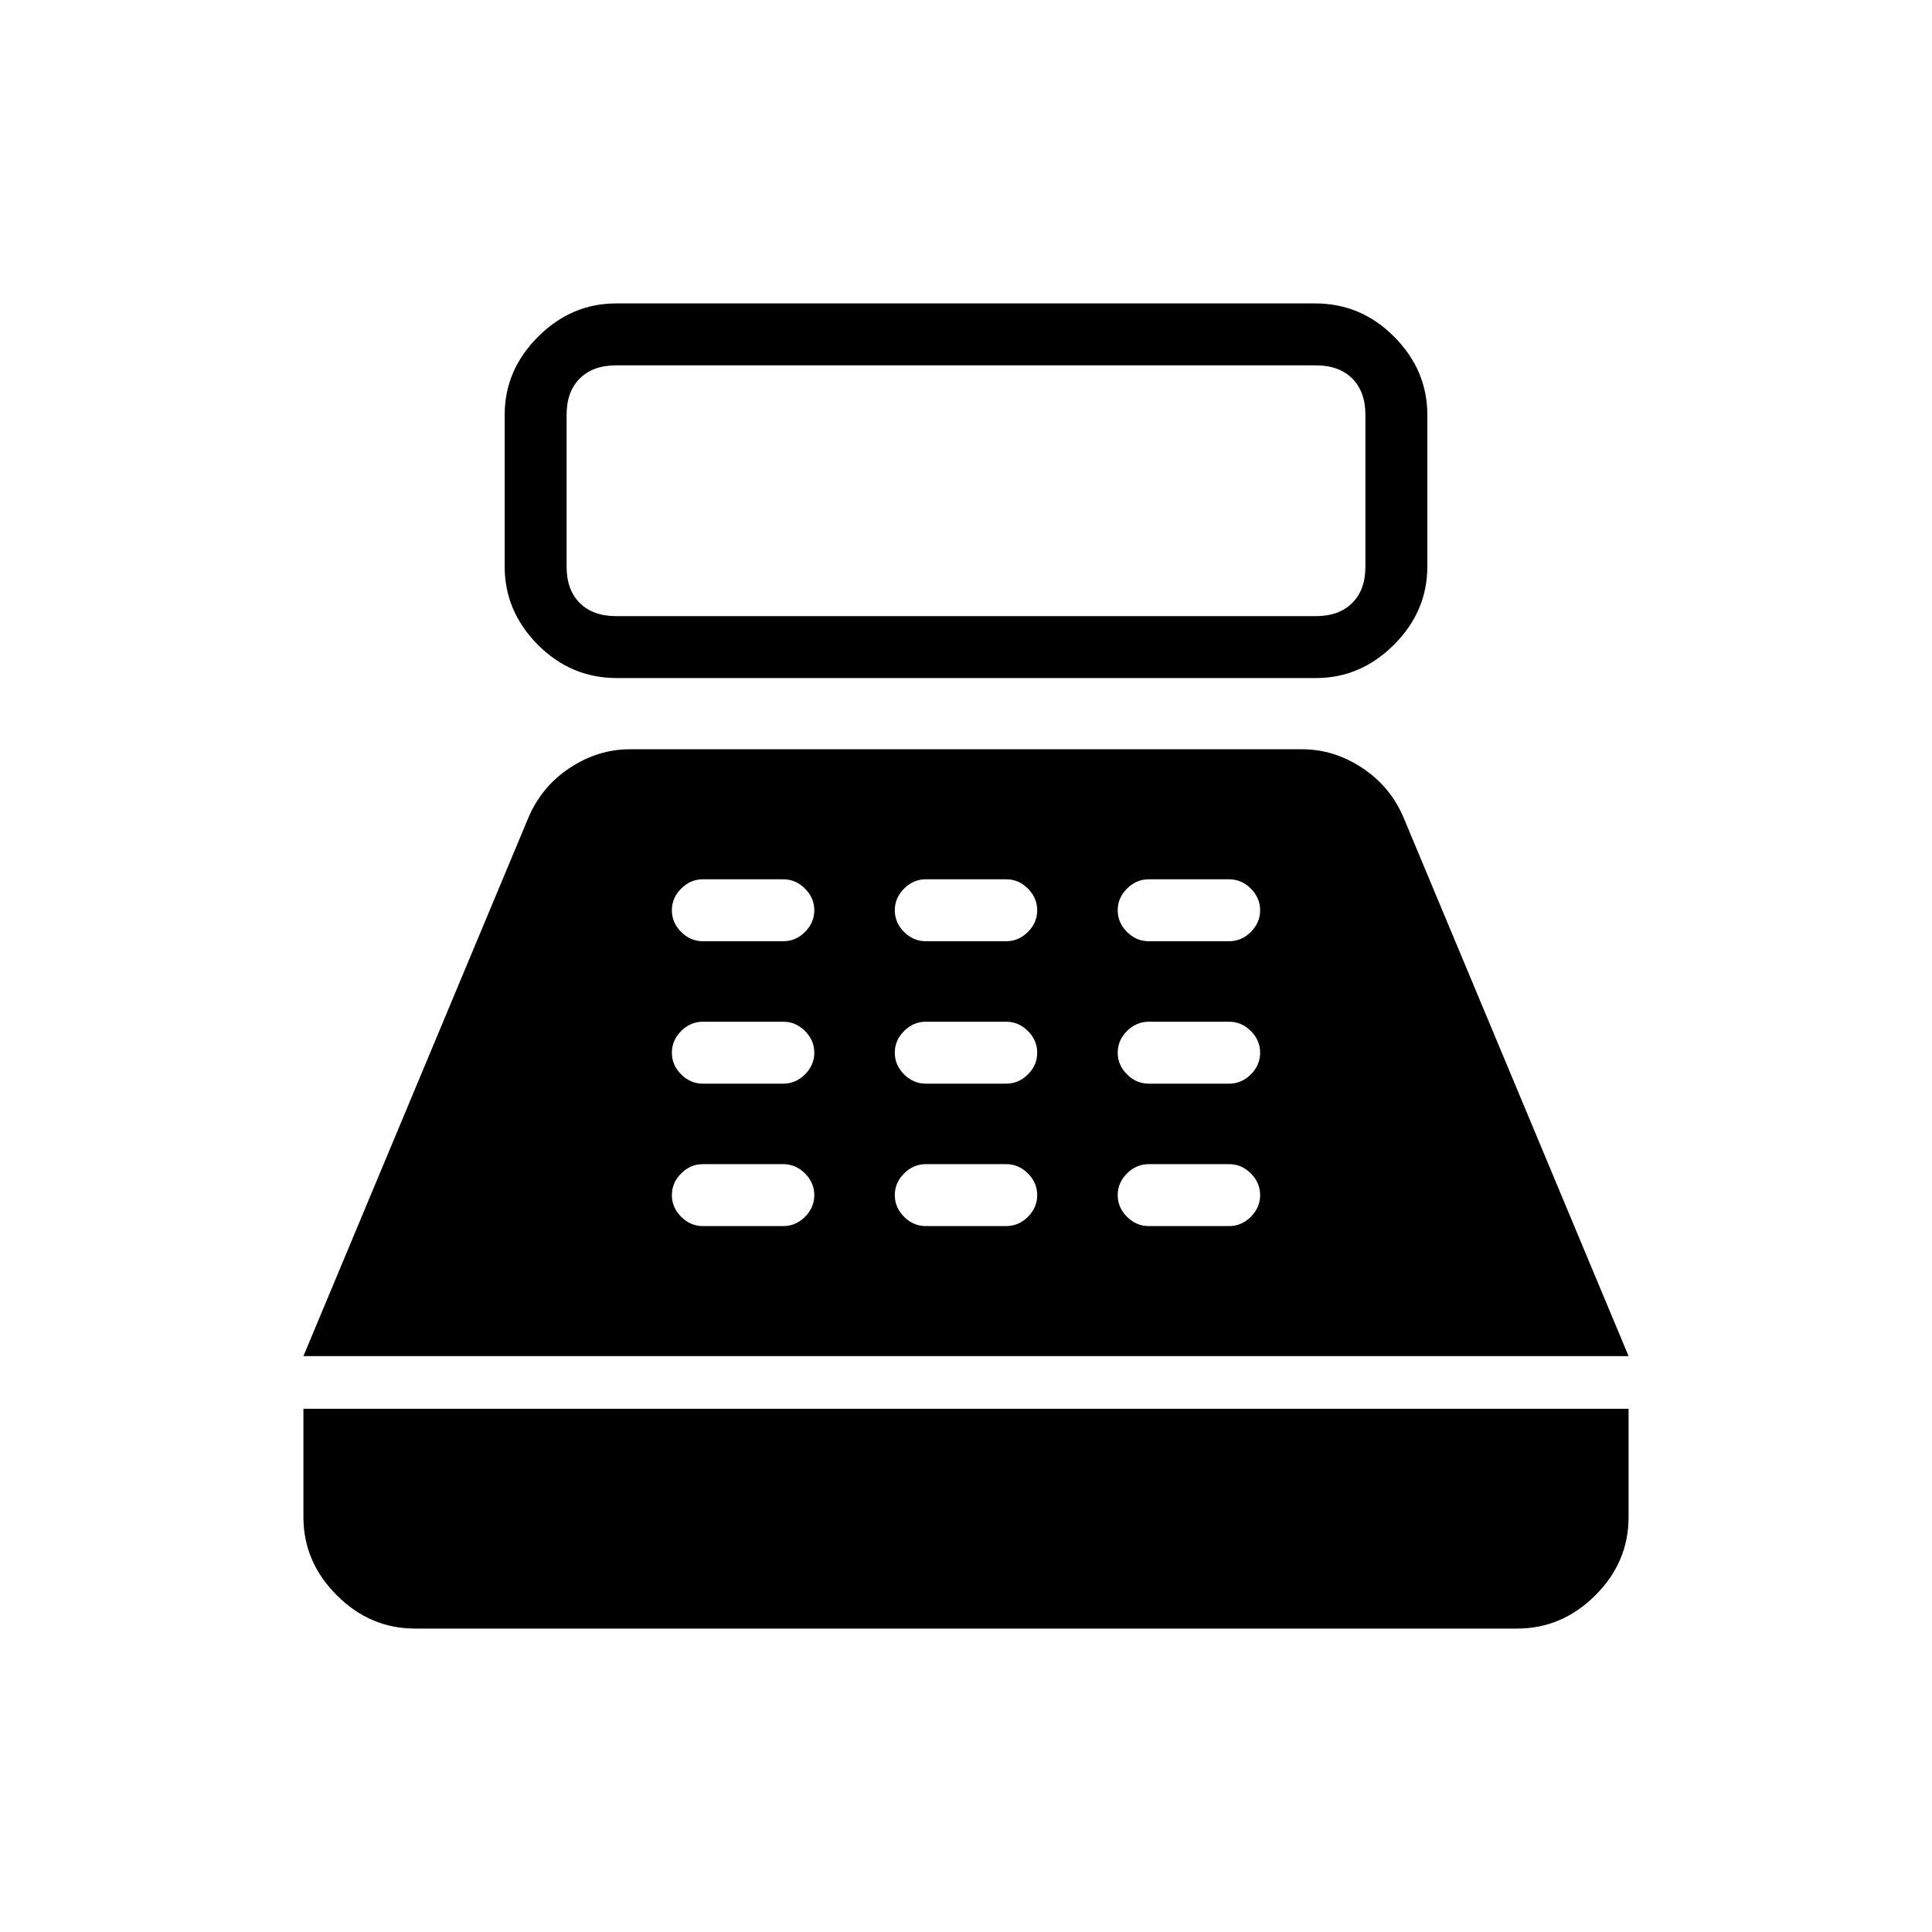 <svg xmlns="http://www.w3.org/2000/svg" height="48" viewBox="0 -960 960 960" width="48"><path d="M306.44-623.08q-22.73 0-39.2-16.56-16.47-16.57-16.47-38.82v-75.39q0-22.25 16.57-38.81 16.56-16.57 38.81-16.57h347.41q22.73 0 39.2 16.57 16.47 16.56 16.47 38.81v75.39q0 22.25-16.57 38.82-16.56 16.56-38.81 16.56H306.44Zm-.29-30.77h347.7q11.53 0 18.07-6.53 6.54-6.54 6.54-18.08v-75.39q0-11.53-6.54-18.07-6.54-6.54-18.07-6.54h-347.7q-11.53 0-18.07 6.54-6.54 6.54-6.54 18.07v75.39q0 11.54 6.54 18.08 6.54 6.53 18.07 6.53Zm-100 503.08q-22.25 0-38.81-16.57-16.57-16.56-16.57-38.81V-260h658.46v53.85q0 22.44-16.57 38.91-16.56 16.47-38.81 16.47h-547.7Zm-55.38-135.38 111.78-267.54q6.6-15.54 20.62-24.77 14.02-9.23 29.68-9.23h334.3q15.66 0 29.68 9.23t20.62 24.77l111.78 267.54H150.77Zm198.46-64.62h40q6.15 0 10.77-4.61 4.62-4.62 4.62-10.77 0-6.16-4.62-10.77-4.62-4.62-10.77-4.62h-40q-6.15 0-10.77 4.62-4.61 4.61-4.61 10.77 0 6.15 4.61 10.77 4.62 4.61 10.77 4.61Zm0-70.77h40q6.15 0 10.77-4.61 4.62-4.62 4.62-10.77 0-6.16-4.62-10.77-4.62-4.62-10.77-4.62h-40q-6.15 0-10.77 4.62-4.61 4.61-4.61 10.77 0 6.15 4.61 10.77 4.62 4.61 10.77 4.61Zm0-70.77h40q6.15 0 10.77-4.61 4.62-4.62 4.62-10.77 0-6.16-4.62-10.77-4.62-4.62-10.77-4.62h-40q-6.15 0-10.77 4.62-4.61 4.61-4.61 10.77 0 6.15 4.61 10.77 4.62 4.61 10.77 4.61ZM460-350.77h40q6.15 0 10.77-4.61 4.61-4.62 4.61-10.77 0-6.16-4.61-10.77-4.62-4.62-10.77-4.62h-40q-6.15 0-10.77 4.62-4.61 4.61-4.61 10.77 0 6.15 4.61 10.77 4.62 4.61 10.77 4.61Zm0-70.77h40q6.15 0 10.77-4.61 4.61-4.62 4.61-10.77 0-6.16-4.61-10.77-4.62-4.62-10.77-4.62h-40q-6.15 0-10.77 4.62-4.61 4.61-4.61 10.77 0 6.15 4.61 10.77 4.62 4.61 10.77 4.61Zm0-70.77h40q6.15 0 10.77-4.61 4.61-4.62 4.61-10.77 0-6.16-4.61-10.77-4.62-4.62-10.77-4.62h-40q-6.15 0-10.77 4.62-4.61 4.61-4.61 10.77 0 6.15 4.61 10.77 4.62 4.61 10.77 4.61Zm110.77 141.54h40q6.15 0 10.77-4.61 4.61-4.62 4.61-10.77 0-6.16-4.61-10.77-4.62-4.62-10.77-4.62h-40q-6.15 0-10.77 4.62-4.62 4.61-4.62 10.77 0 6.15 4.62 10.77 4.62 4.61 10.77 4.61Zm0-70.77h40q6.15 0 10.77-4.61 4.61-4.62 4.61-10.77 0-6.16-4.61-10.77-4.62-4.62-10.77-4.62h-40q-6.15 0-10.77 4.62-4.62 4.61-4.62 10.77 0 6.15 4.62 10.77 4.62 4.61 10.77 4.61Zm0-70.77h40q6.15 0 10.77-4.61 4.61-4.62 4.61-10.77 0-6.16-4.61-10.77-4.62-4.62-10.77-4.62h-40q-6.15 0-10.77 4.62-4.62 4.61-4.62 10.77 0 6.15 4.62 10.77 4.62 4.61 10.77 4.61Z"/></svg>
